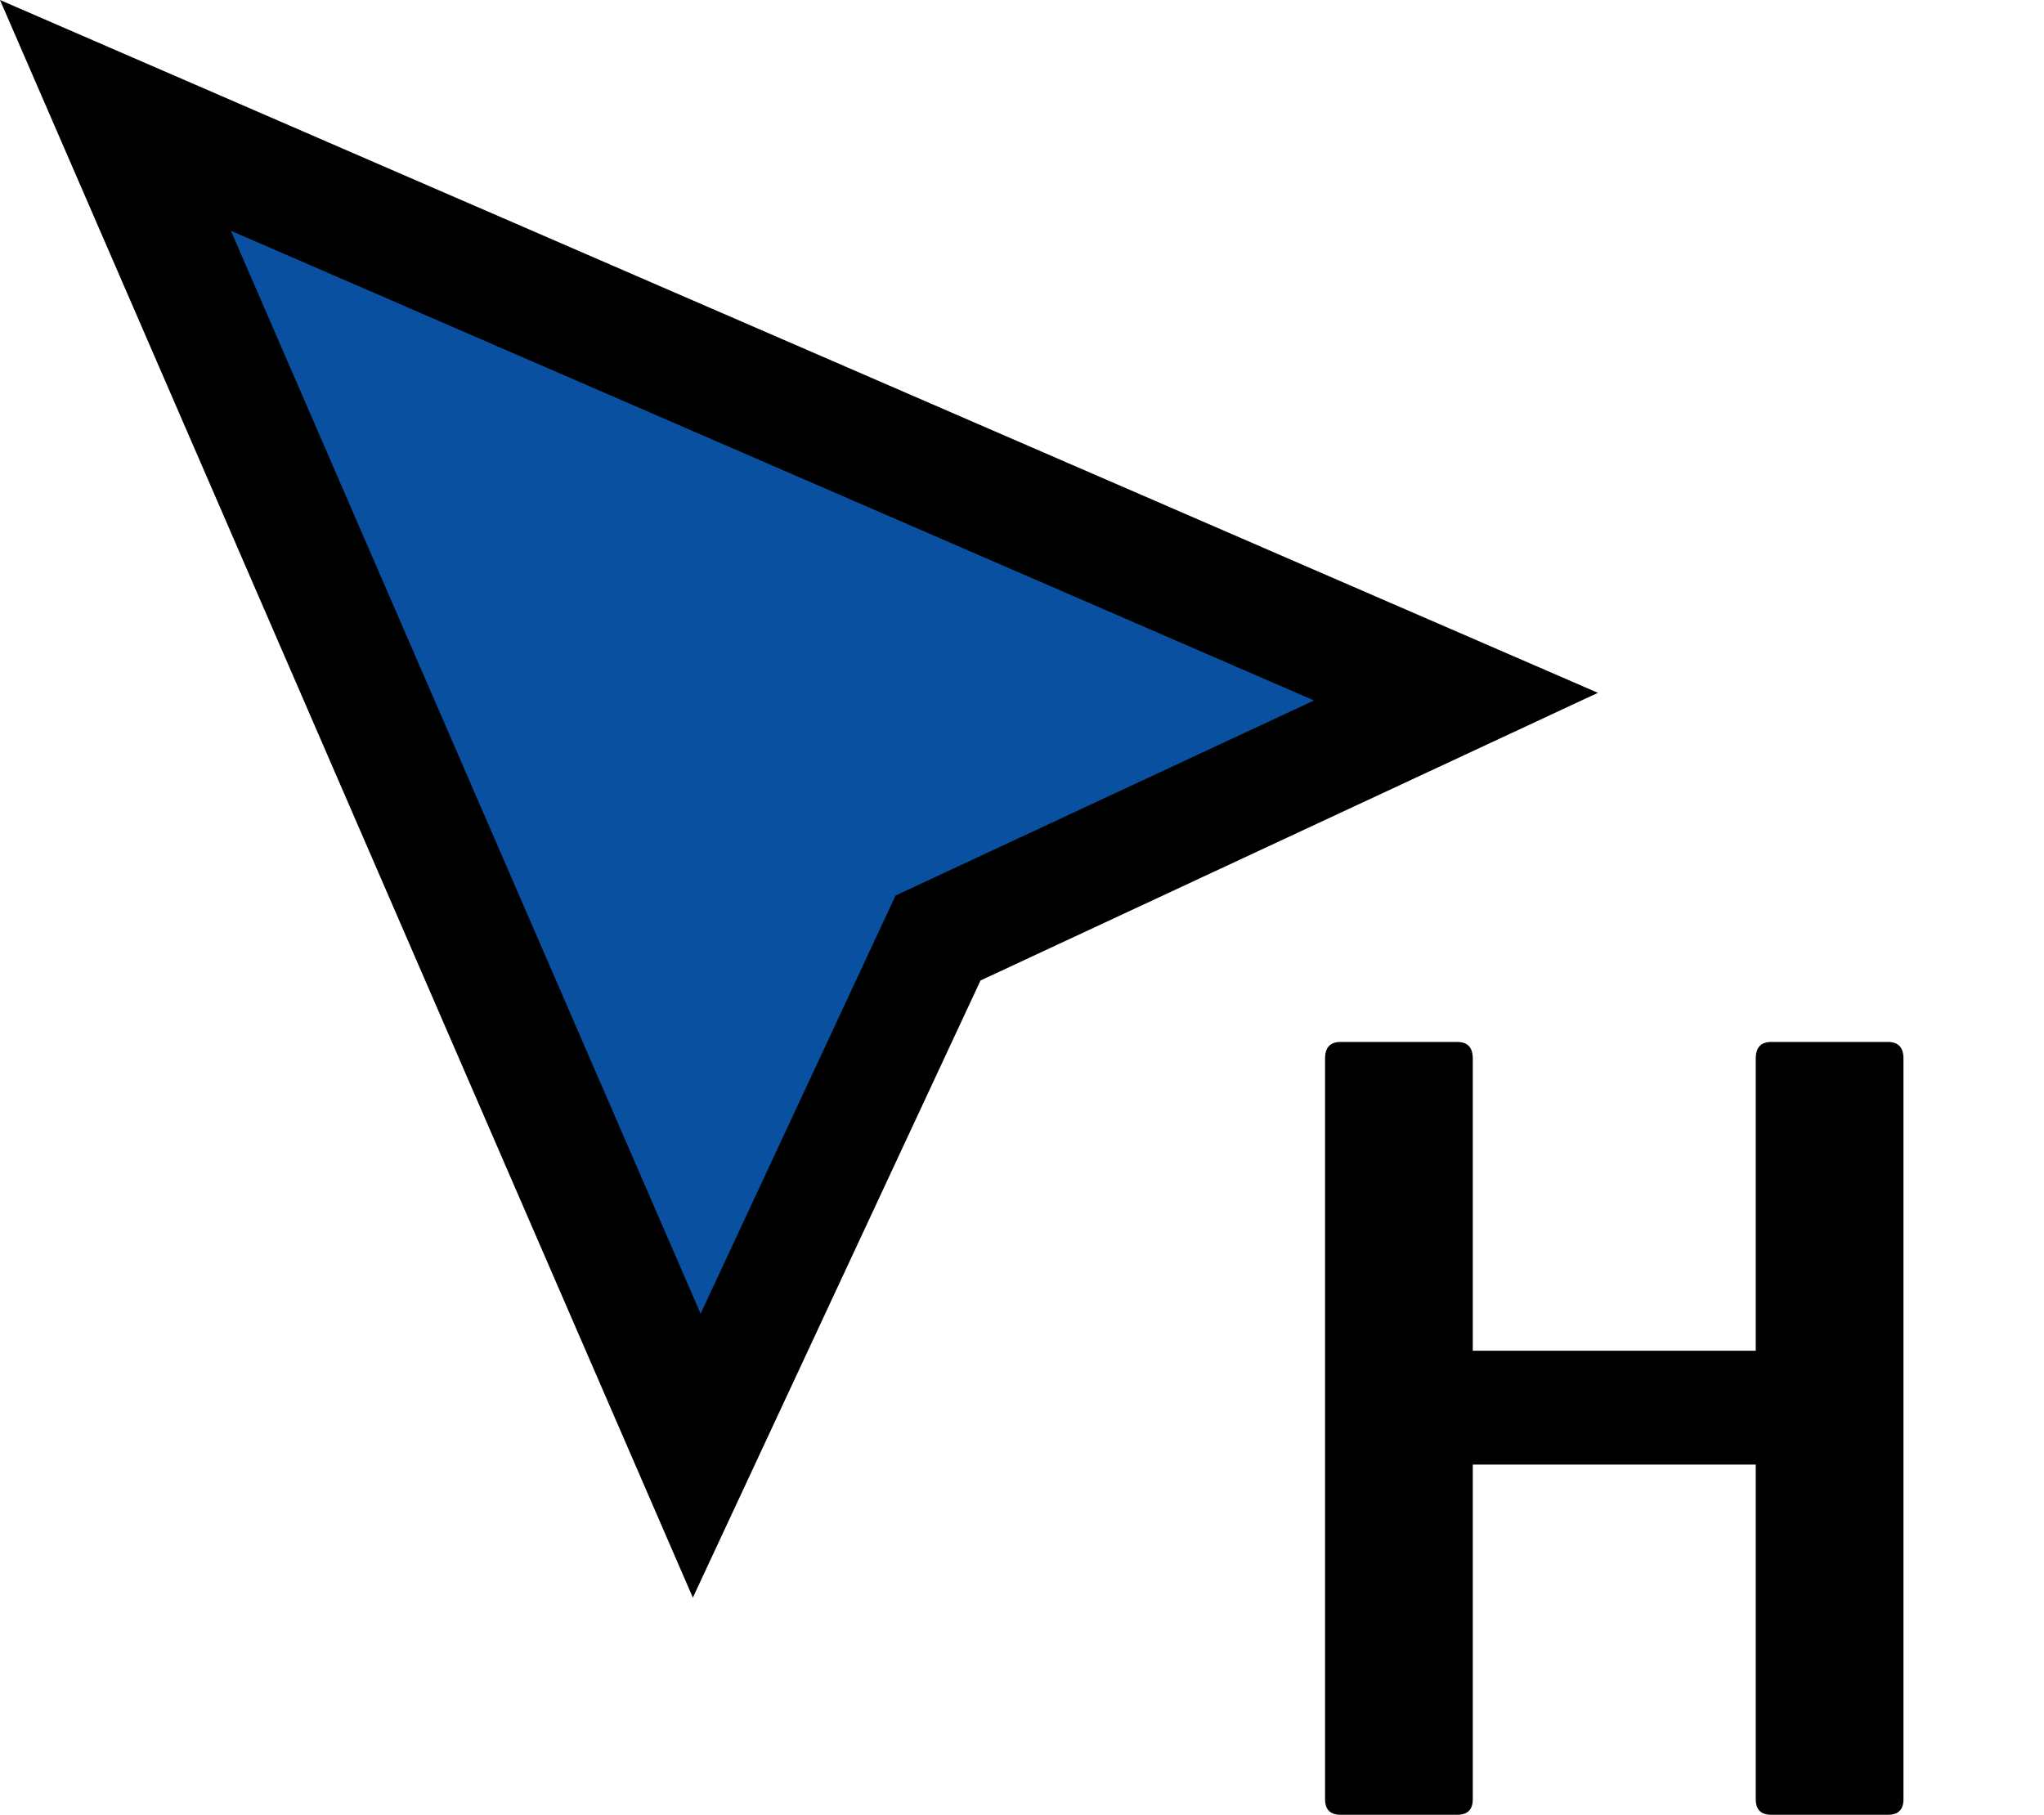 <?xml version="1.0" encoding="utf-8"?>
<!-- Generator: Adobe Illustrator 10.0, SVG Export Plug-In . SVG Version: 3.0.0 Build 77)  -->
<!DOCTYPE svg PUBLIC "-//W3C//DTD SVG 1.0//EN"    "http://www.w3.org/TR/2001/REC-SVG-20010904/DTD/svg10.dtd">
<svg  xmlns="http://www.w3.org/2000/svg" xmlns:xlink="http://www.w3.org/1999/xlink" xmlns:a="http://ns.adobe.com/AdobeSVGViewerExtensions/3.0/"
	 width="17.394" height="15.449" viewBox="0 0 17.394 15.449" style="overflow:visible;enable-background:new 0 0 17.394 15.449"
	 xml:space="preserve">
	<g id="L" style="display:none;">
		<g style="display:inline;">
			<path d="M5.896,13.596L0,0l13.598,5.896L8.344,8.344L5.896,13.596z"/>
			<path style="fill:#33A02C;" d="M1.965,1.964l9.217,3.997l-3.561,1.66L5.962,11.18L1.965,1.964z"/>
		</g>
		<g style="display:inline;">
			<path d="M12.577,14.396h2.769c0.088,0,0.132,0.047,0.132,0.141v0.774c0,0.088-0.044,0.132-0.132,0.132h-3.938
				c-0.088,0-0.132-0.044-0.132-0.132V9.008c0-0.094,0.044-0.141,0.132-0.141h1.037c0.088,0,0.132,0.047,0.132,0.141V14.396z"/>
		</g>
	</g>
	<g id="M" style="display:none;">
		<g style="display:inline;">
			<path d="M5.896,13.596L0,0l13.598,5.896L8.344,8.344L5.896,13.596z"/>
			<path style="fill:#FF0000;" d="M1.965,1.964l9.217,3.997l-3.561,1.66L5.962,11.18L1.965,1.964z"/>
		</g>
		<g style="display:inline;">
			<path d="M16.154,11.003l-1.257,2.723c-0.035,0.054-0.076,0.08-0.123,0.08H13.86c-0.047,0-0.088-0.026-0.123-0.08l-1.257-2.723
				h-0.018v4.314c0,0.088-0.044,0.132-0.132,0.132h-0.923c-0.088,0-0.132-0.044-0.132-0.132v-6.31c0-0.094,0.044-0.141,0.132-0.141
				h1.028c0.047,0,0.085,0.026,0.114,0.079l1.758,3.797h0.018l1.758-3.797c0.029-0.053,0.067-0.079,0.114-0.079h1.063
				c0.088,0,0.132,0.047,0.132,0.141v6.31c0,0.088-0.044,0.132-0.132,0.132h-0.958c-0.088,0-0.132-0.044-0.132-0.132v-4.314H16.154z
				"/>
		</g>
	</g>
	<g id="H">
		<g>
			<path d="M5.896,13.596L0,0l13.598,5.896L8.344,8.344L5.896,13.596z"/>
			<path style="fill:#0A50A1;" d="M1.965,1.964l9.217,3.997l-3.561,1.66L5.962,11.18L1.965,1.964z"/>
		</g>
		<g>
			<path d="M12.533,12.464v2.848c0,0.088-0.044,0.132-0.132,0.132h-0.993c-0.088,0-0.132-0.044-0.132-0.132V9.008
				c0-0.094,0.044-0.141,0.132-0.141h0.993c0.088,0,0.132,0.047,0.132,0.141v2.487h2.408V9.008c0-0.094,0.044-0.141,0.132-0.141
				h0.993c0.088,0,0.132,0.047,0.132,0.141v6.304c0,0.088-0.044,0.132-0.132,0.132h-0.993c-0.088,0-0.132-0.044-0.132-0.132v-2.848
				H12.533z"/>
		</g>
	</g>
</svg>
